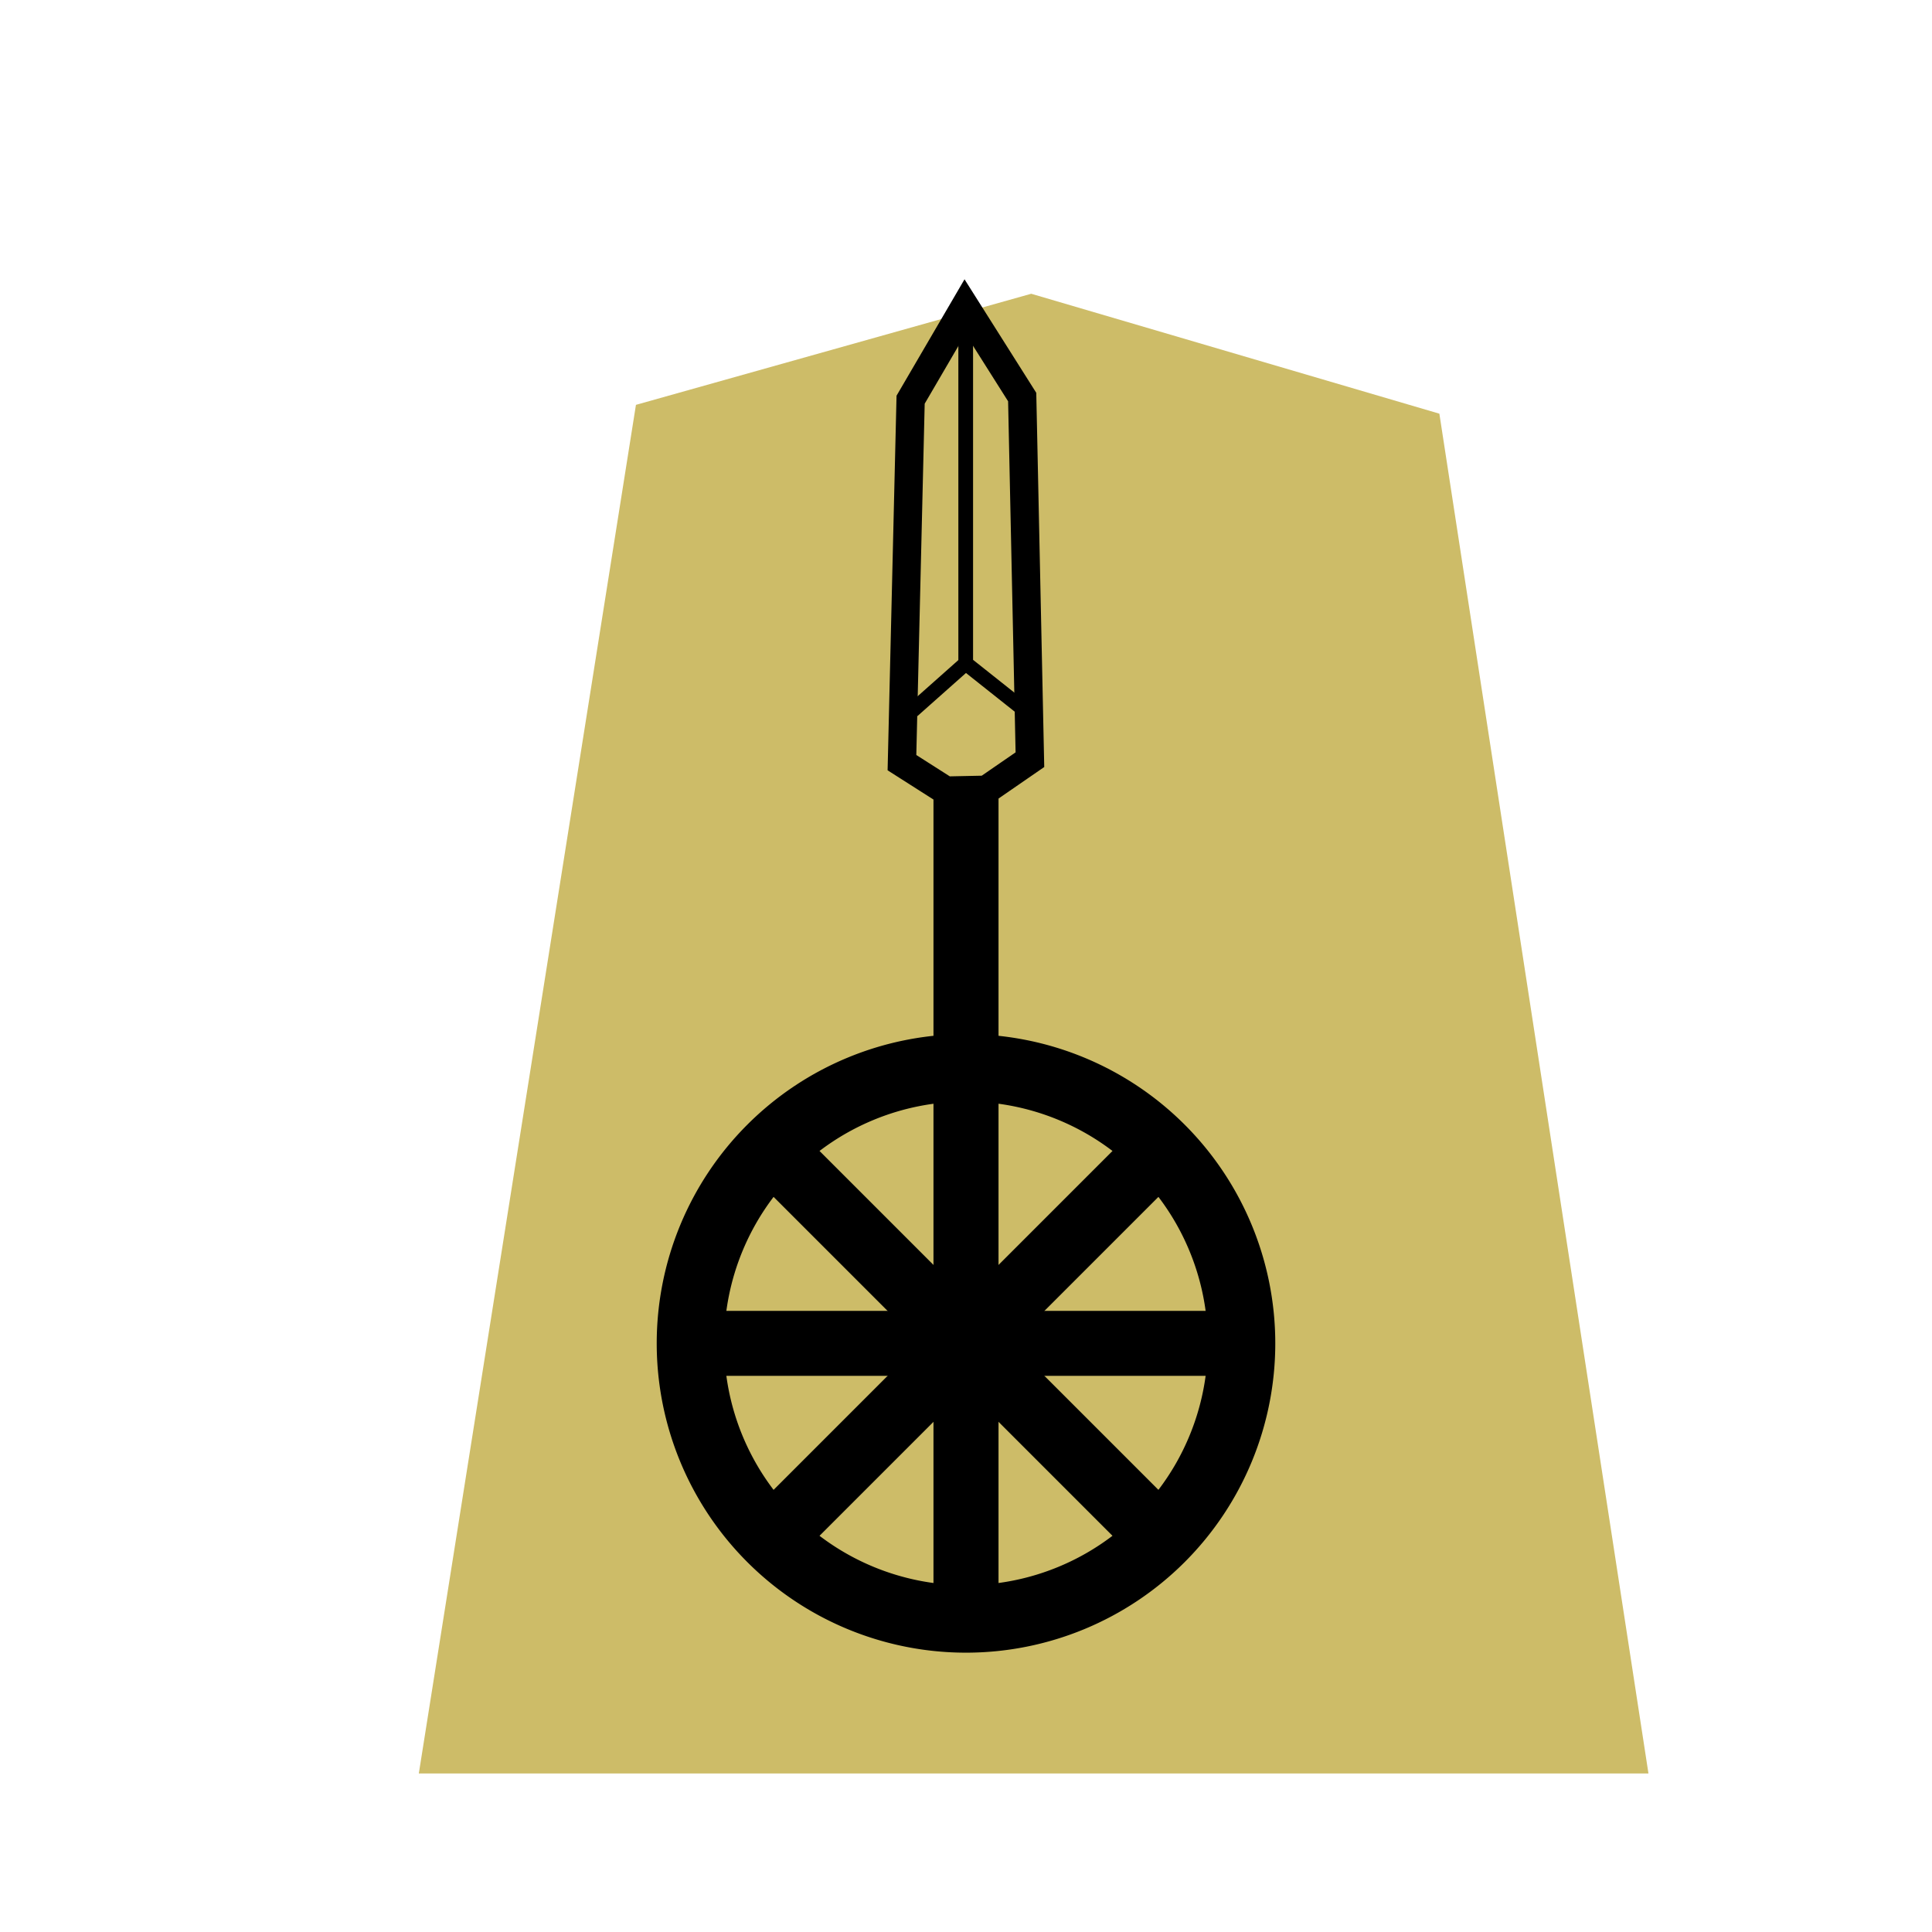 <svg xmlns="http://www.w3.org/2000/svg" viewBox="0 0 60 60"><defs><filter id="a"><feGaussianBlur in="SourceAlpha" result="blur" stdDeviation="2"/><feOffset result="offsetBlur" dx="2" dy="2"/><feBlend in="SourceGraphic" in2="offsetBlur"/></filter></defs><path d="M26.007 8.117l-11.691 3.286-6.422 40.48h36.369l-6.184-40.219z" transform="matrix(1.05 0 0 1.05 2.618 -1.5)" fill="#cdbc68" filter="url(#a)"/><g stroke="#000" stroke-width="4.938"><path d="M29.24 50.907V24.034h1.52v26.873z" stroke-width=".5"/><path d="M29.373 24.553l-1.362-.868.269-11.272 1.689-2.892 1.776 2.81.24 11.262-1.355.934z" fill="#cdbc68" stroke-width=".88"/><path d="M29.991 9.962v10.64l1.674 1.329m-1.674-1.329l-1.652 1.467" fill="none" stroke-width=".457"/></g><path d="M21.666 40.96h16.668v1.519H21.666z" stroke="#000" stroke-width=".499"/><path d="M30 32.115a9.605 9.605 0 00-9.605 9.605A9.605 9.605 0 0030 51.325a9.605 9.605 0 009.605-9.605A9.605 9.605 0 0030 32.115zm0 2.094a7.51 7.51 0 017.51 7.51A7.51 7.51 0 0130 49.23a7.51 7.51 0 01-7.51-7.51A7.51 7.51 0 0130 34.21z"/><path d="M23.57 47.076L35.356 35.29l1.074 1.073L24.644 48.15z" stroke="#000" stroke-width=".499"/><path d="M24.644 35.29L36.43 47.076l-1.074 1.074L23.57 36.363z" stroke="#000" stroke-width=".499"/></svg>